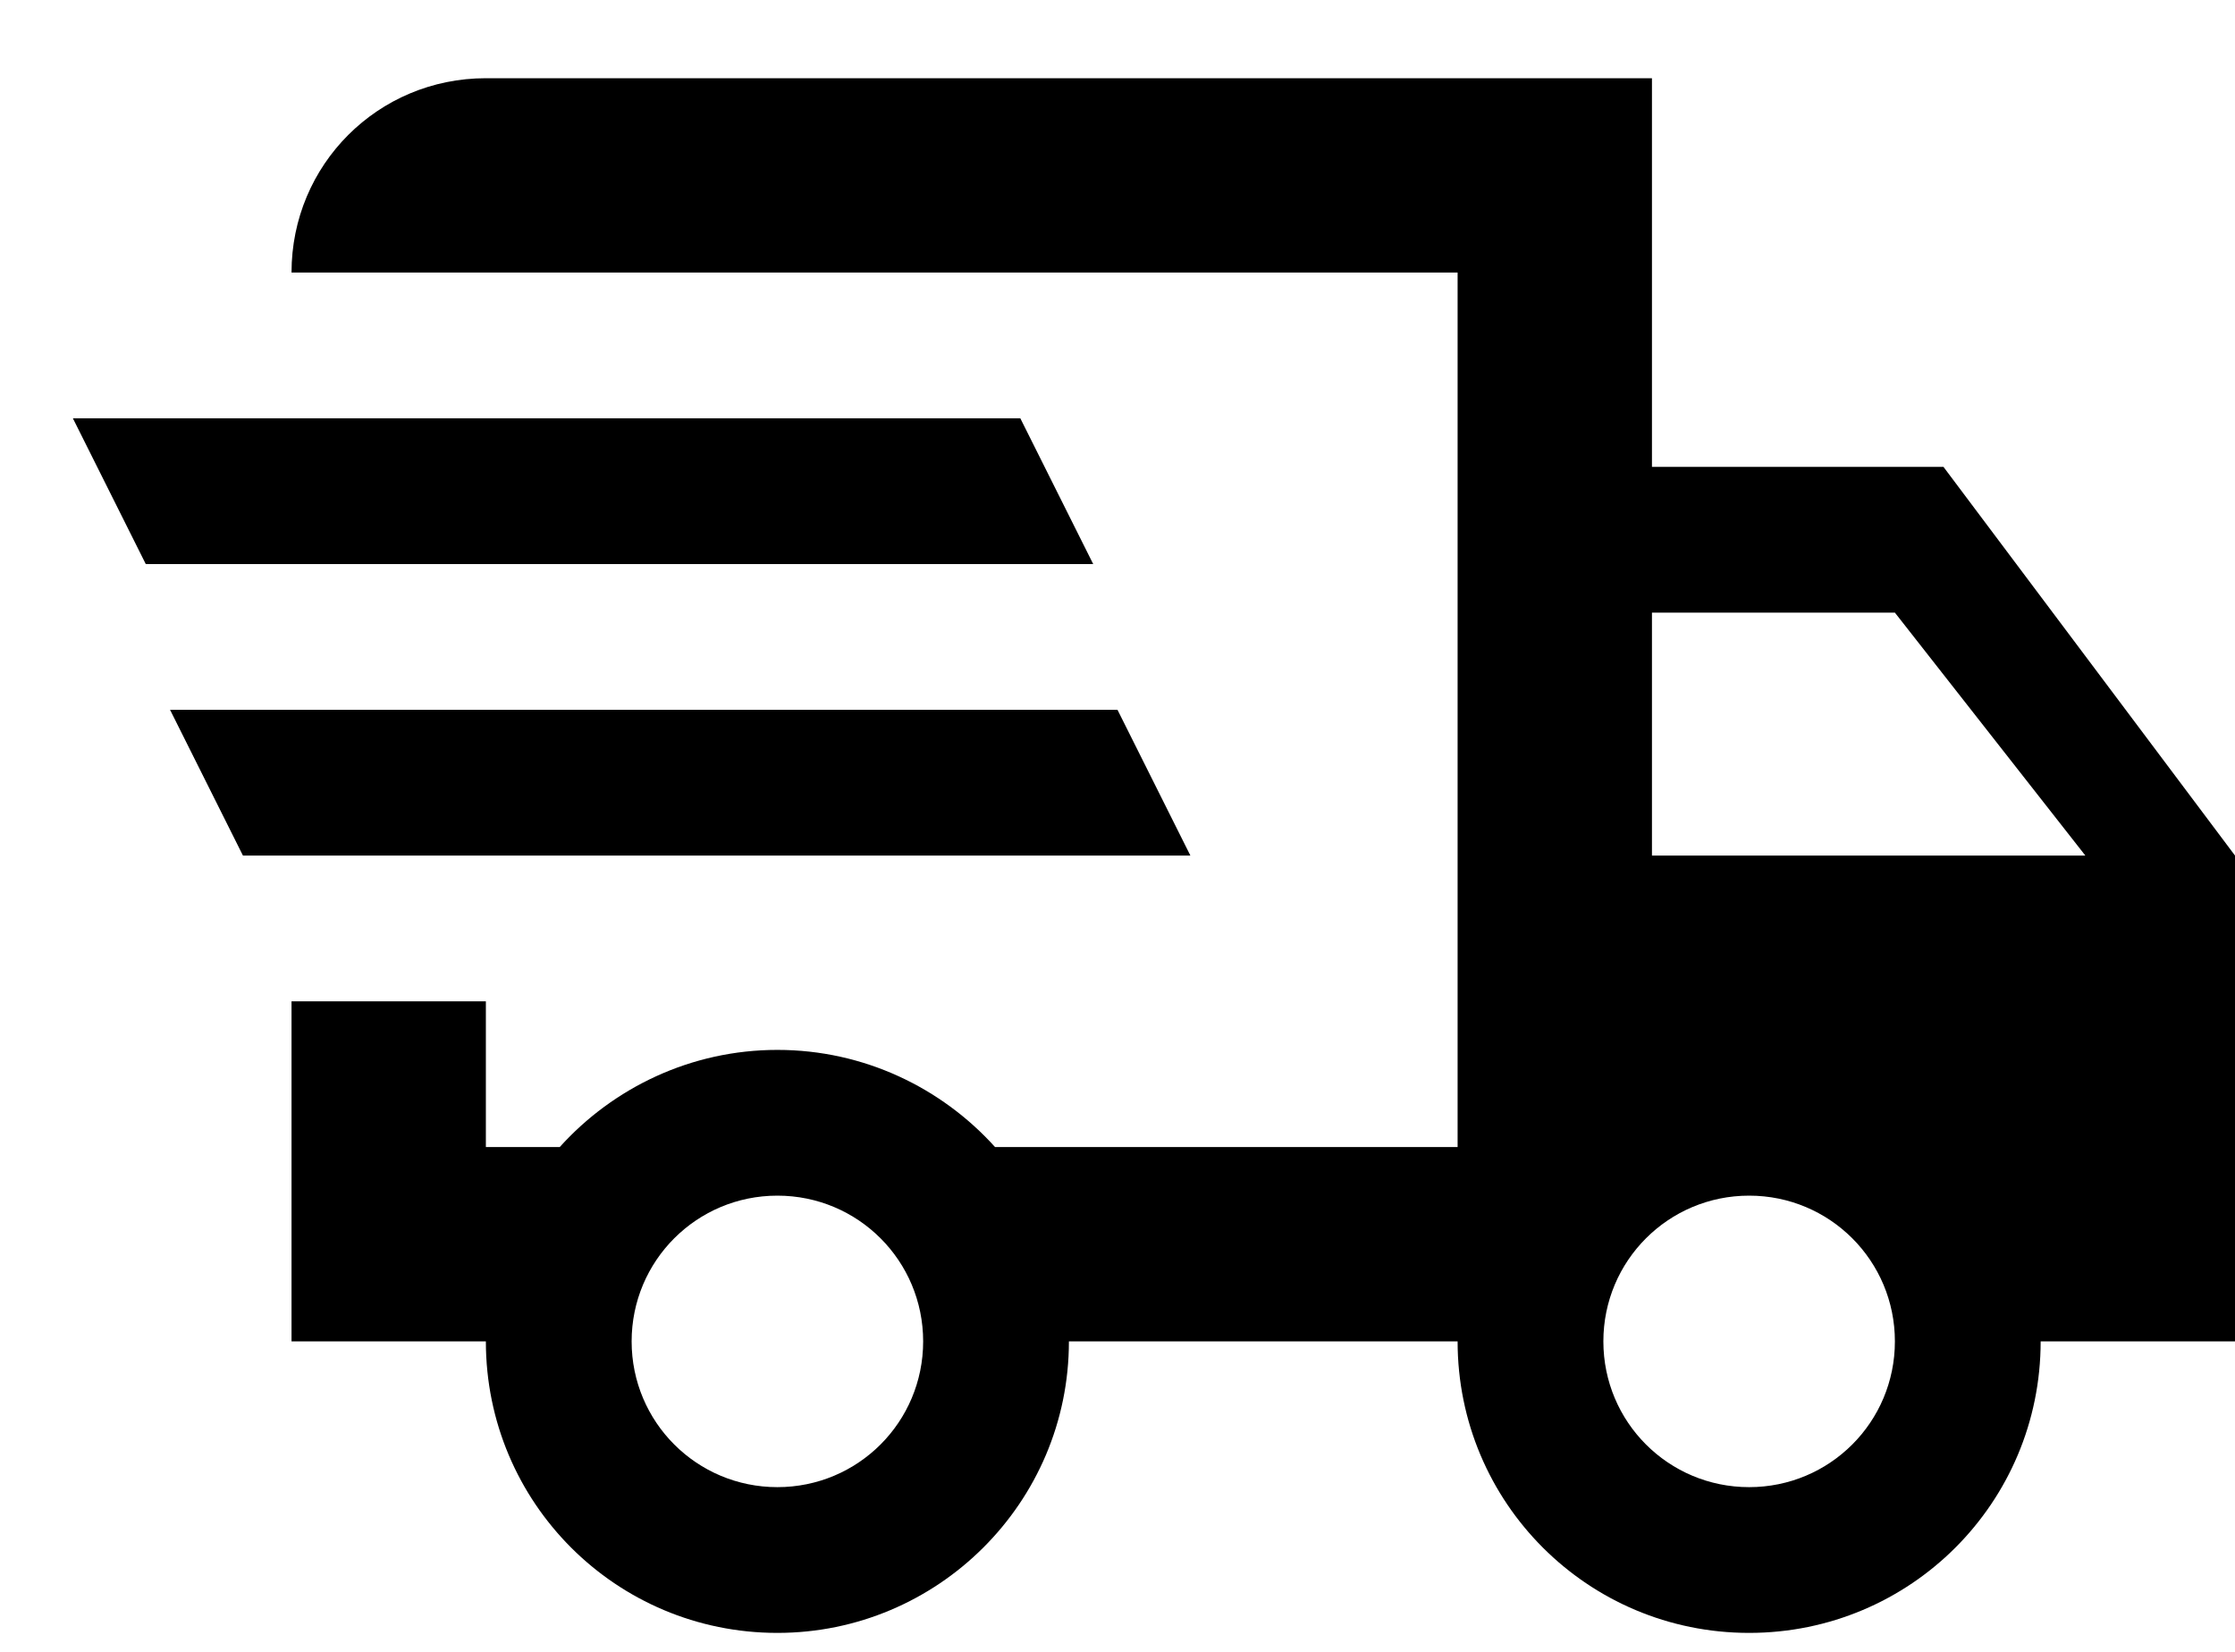 <svg width="23" height="17" viewBox="0 0 23 17" fill="none" xmlns="http://www.w3.org/2000/svg">
<path d="M0.75 4.305H10.5L11.25 5.805H1.5L0.75 4.305ZM1.75 7.305H11.5L12.25 8.805H2.5L1.75 7.305ZM18 15.305C18.83 15.305 19.5 14.635 19.5 13.805C19.5 12.975 18.83 12.305 18 12.305C17.17 12.305 16.5 12.975 16.5 13.805C16.5 14.635 17.17 15.305 18 15.305ZM19.5 6.305H17V8.805H21.46L19.5 6.305ZM8 15.305C8.83 15.305 9.5 14.635 9.5 13.805C9.5 12.975 8.83 12.305 8 12.305C7.17 12.305 6.5 12.975 6.5 13.805C6.5 14.635 7.17 15.305 8 15.305ZM20 4.805L23 8.805V13.805H21C21 15.465 19.66 16.805 18 16.805C16.34 16.805 15 15.465 15 13.805H11C11 15.465 9.65 16.805 8 16.805C6.34 16.805 5 15.465 5 13.805H3V10.305H5V11.805H5.76C6.31 11.195 7.11 10.805 8 10.805C8.89 10.805 9.69 11.195 10.24 11.805H15V2.805H3C3 1.695 3.89 0.805 5 0.805H17V4.805H20Z" fill="black"/>
</svg>
